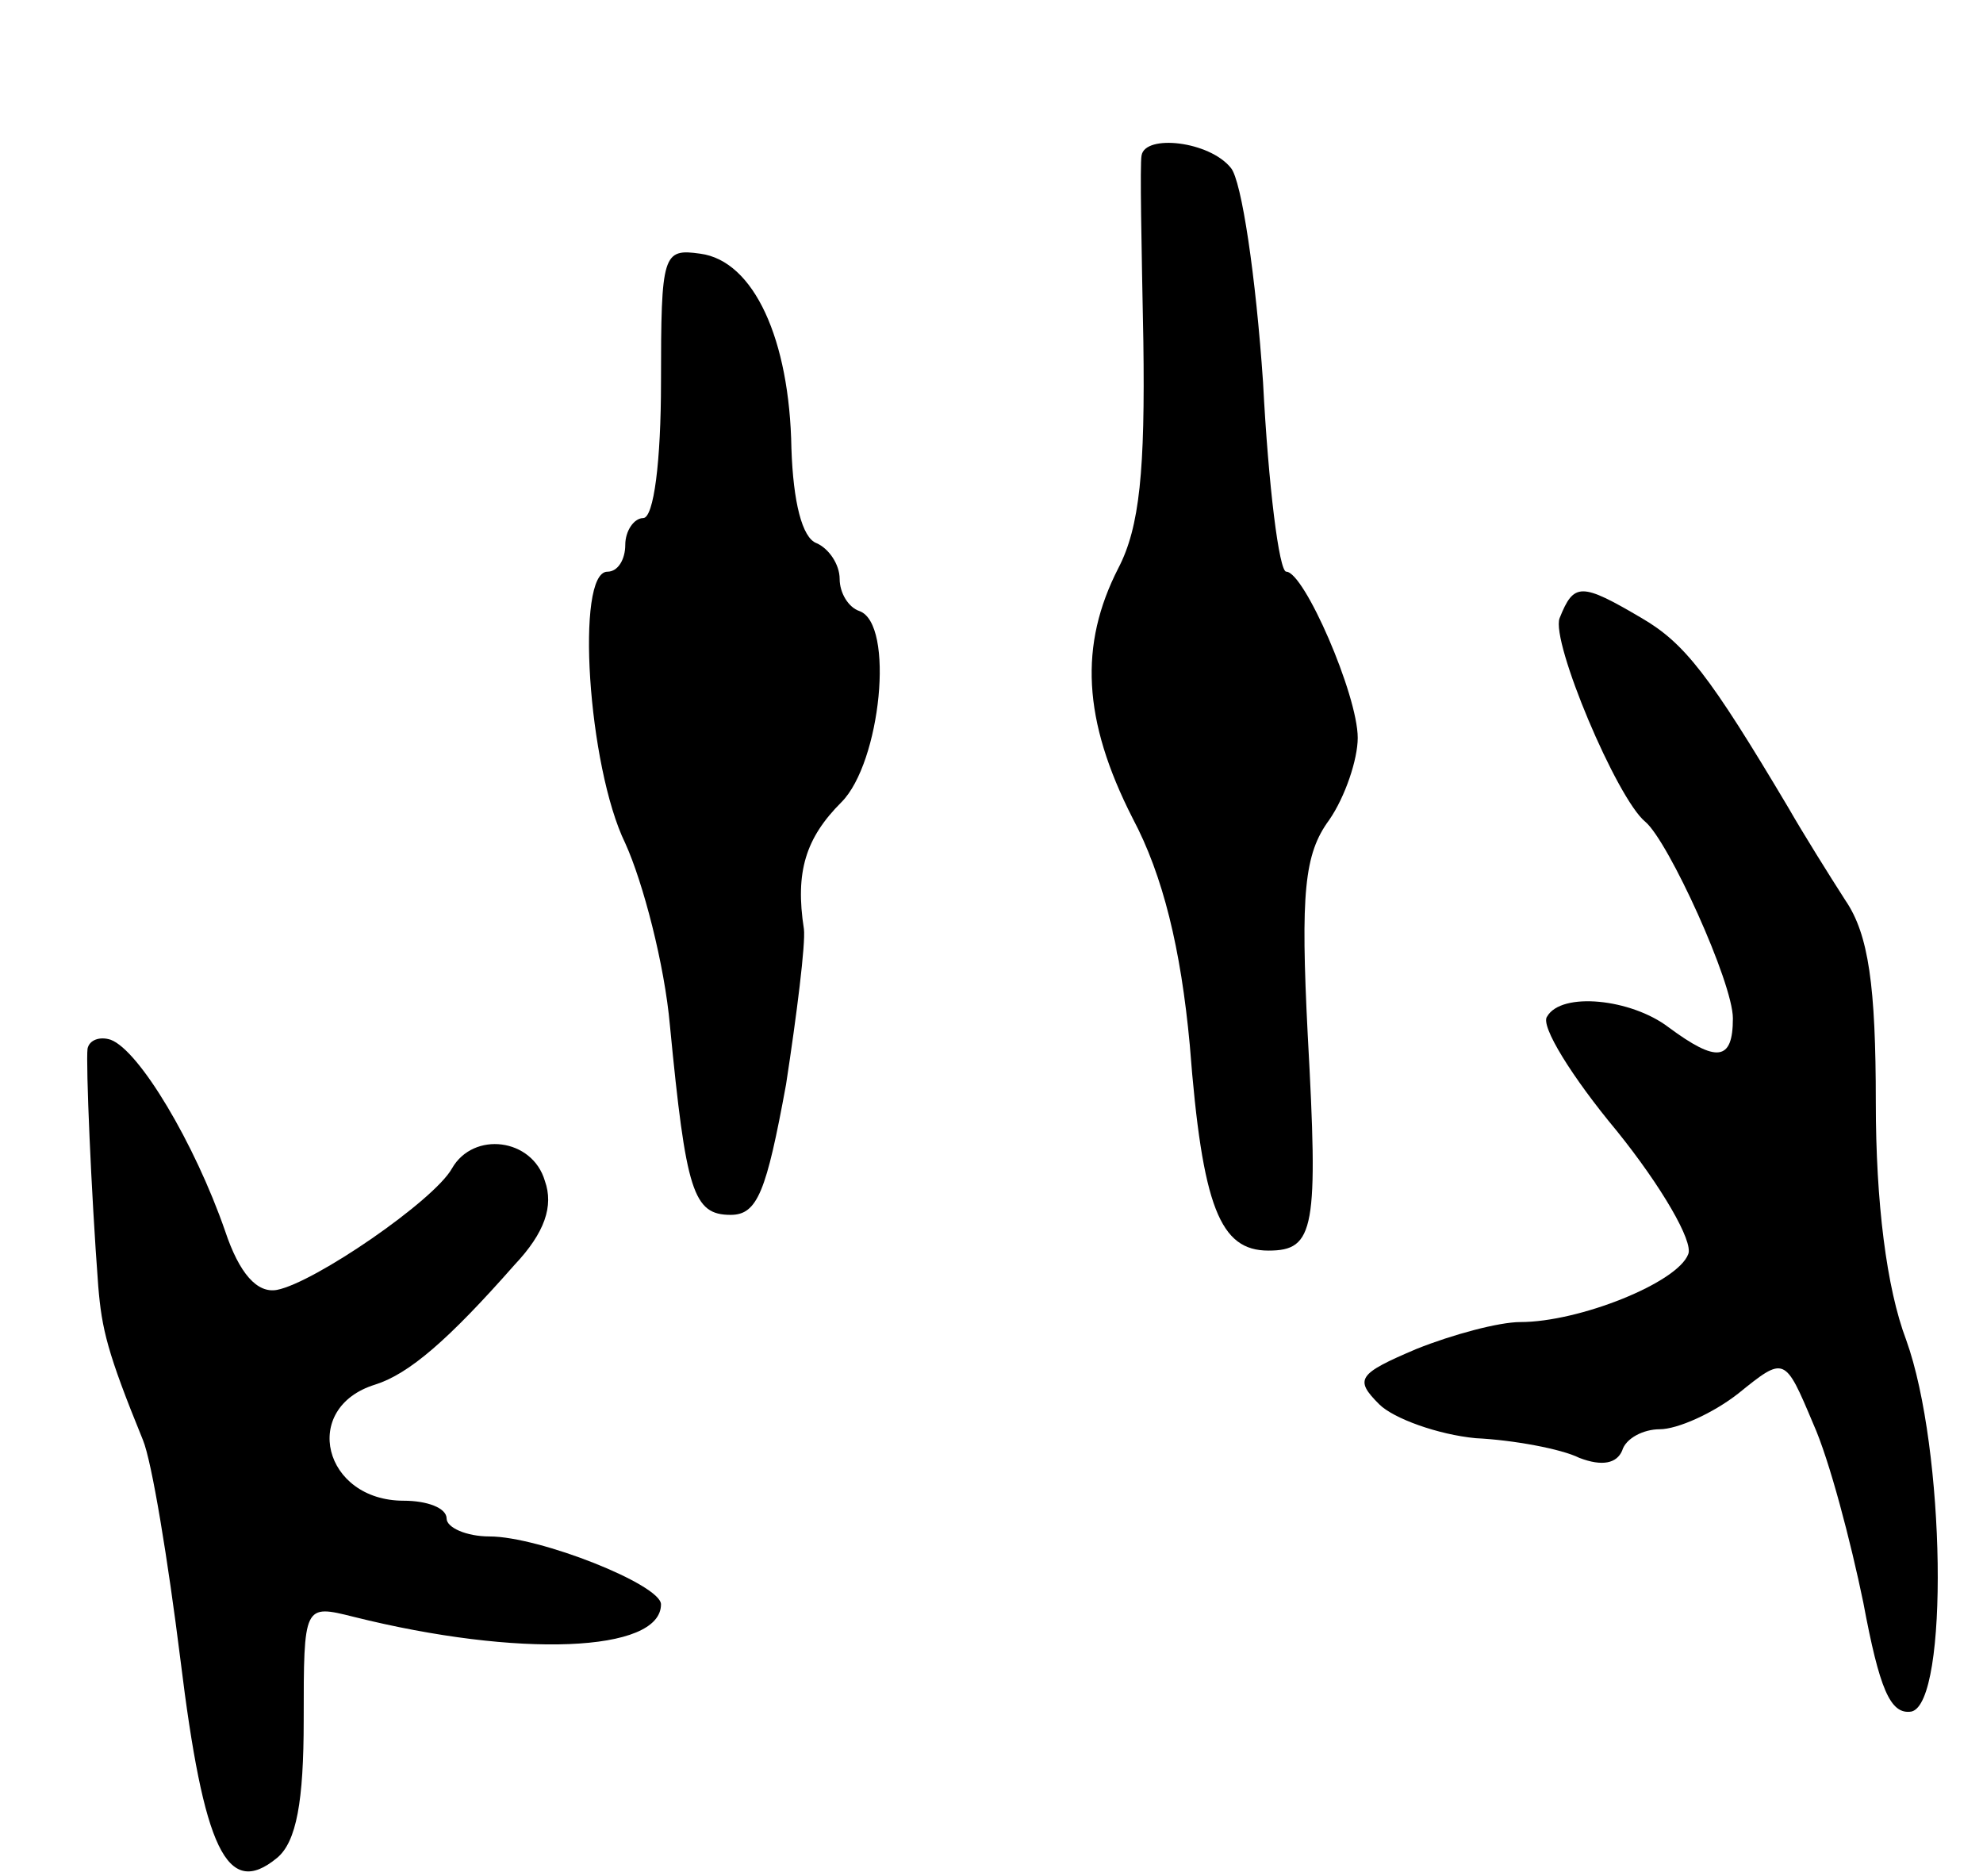 <svg version="1.0" xmlns="http://www.w3.org/2000/svg"
 width="111pt" height="105pt" viewBox="0 0 111 105"
 preserveAspectRatio="xMidYMid meet">
<g transform="translate(0,105) scale(0.1,-0.1)"
fill="#000000" stroke="none">
<path d="M639 963 c-1 -5 0 -51 1 -104 1 -72 -2 -104 -14 -127 -22 -43 -20
-85 8 -140 17 -32 27 -73 32 -127 7 -91 17 -115 44 -115 26 0 28 12 22 121 -4
79 -2 101 12 120 9 13 16 34 16 46 0 24 -30 93 -40 93 -4 0 -10 48 -13 106 -4
59 -12 113 -18 120 -12 15 -48 19 -50 7z"/>
<path d="M370 836 c0 -44 -4 -76 -10 -76 -5 0 -10 -7 -10 -15 0 -8 -4 -15 -10
-15 -18 0 -11 -109 10 -152 10 -22 22 -68 25 -102 9 -93 13 -106 34 -106 15 0
20 13 31 73 6 39 11 79 10 87 -5 32 1 51 21 71 22 22 30 100 10 107 -6 2 -11
10 -11 18 0 8 -6 17 -13 20 -8 3 -13 23 -14 53 -1 61 -21 105 -51 109 -21 3
-22 0 -22 -72z"/>
<path d="M873 704 c-5 -13 32 -101 48 -114 13 -11 49 -90 49 -110 0 -24 -9
-25 -36 -5 -21 16 -60 20 -68 6 -4 -5 14 -34 39 -64 25 -31 43 -62 40 -69 -6
-16 -61 -38 -94 -38 -12 0 -38 -7 -58 -15 -33 -14 -35 -17 -21 -31 8 -8 33
-17 54 -19 21 -1 48 -6 58 -11 13 -5 21 -3 24 4 2 7 12 12 21 12 10 0 30 9 44
20 26 21 26 21 42 -17 9 -20 21 -66 28 -100 9 -48 15 -63 27 -61 21 5 19 147
-3 208 -11 29 -17 77 -17 133 0 65 -4 94 -17 113 -9 14 -24 38 -32 52 -44 74
-58 92 -82 106 -34 20 -38 20 -46 0z"/>
<path d="M49 463 c-1 -8 2 -80 6 -133 2 -24 5 -37 25 -86 5 -12 14 -67 21
-123 13 -106 26 -134 54 -111 11 9 15 32 15 77 0 65 0 65 28 58 92 -23 172
-20 172 7 0 11 -68 38 -96 38 -13 0 -24 5 -24 10 0 6 -11 10 -24 10 -45 0 -58
52 -16 65 19 6 41 25 78 67 17 18 22 33 17 47 -7 24 -40 28 -52 7 -10 -18 -77
-64 -98 -68 -11 -2 -21 9 -29 33 -17 49 -48 101 -64 107 -6 2 -12 0 -13 -5z"/>
</g>
</svg>
